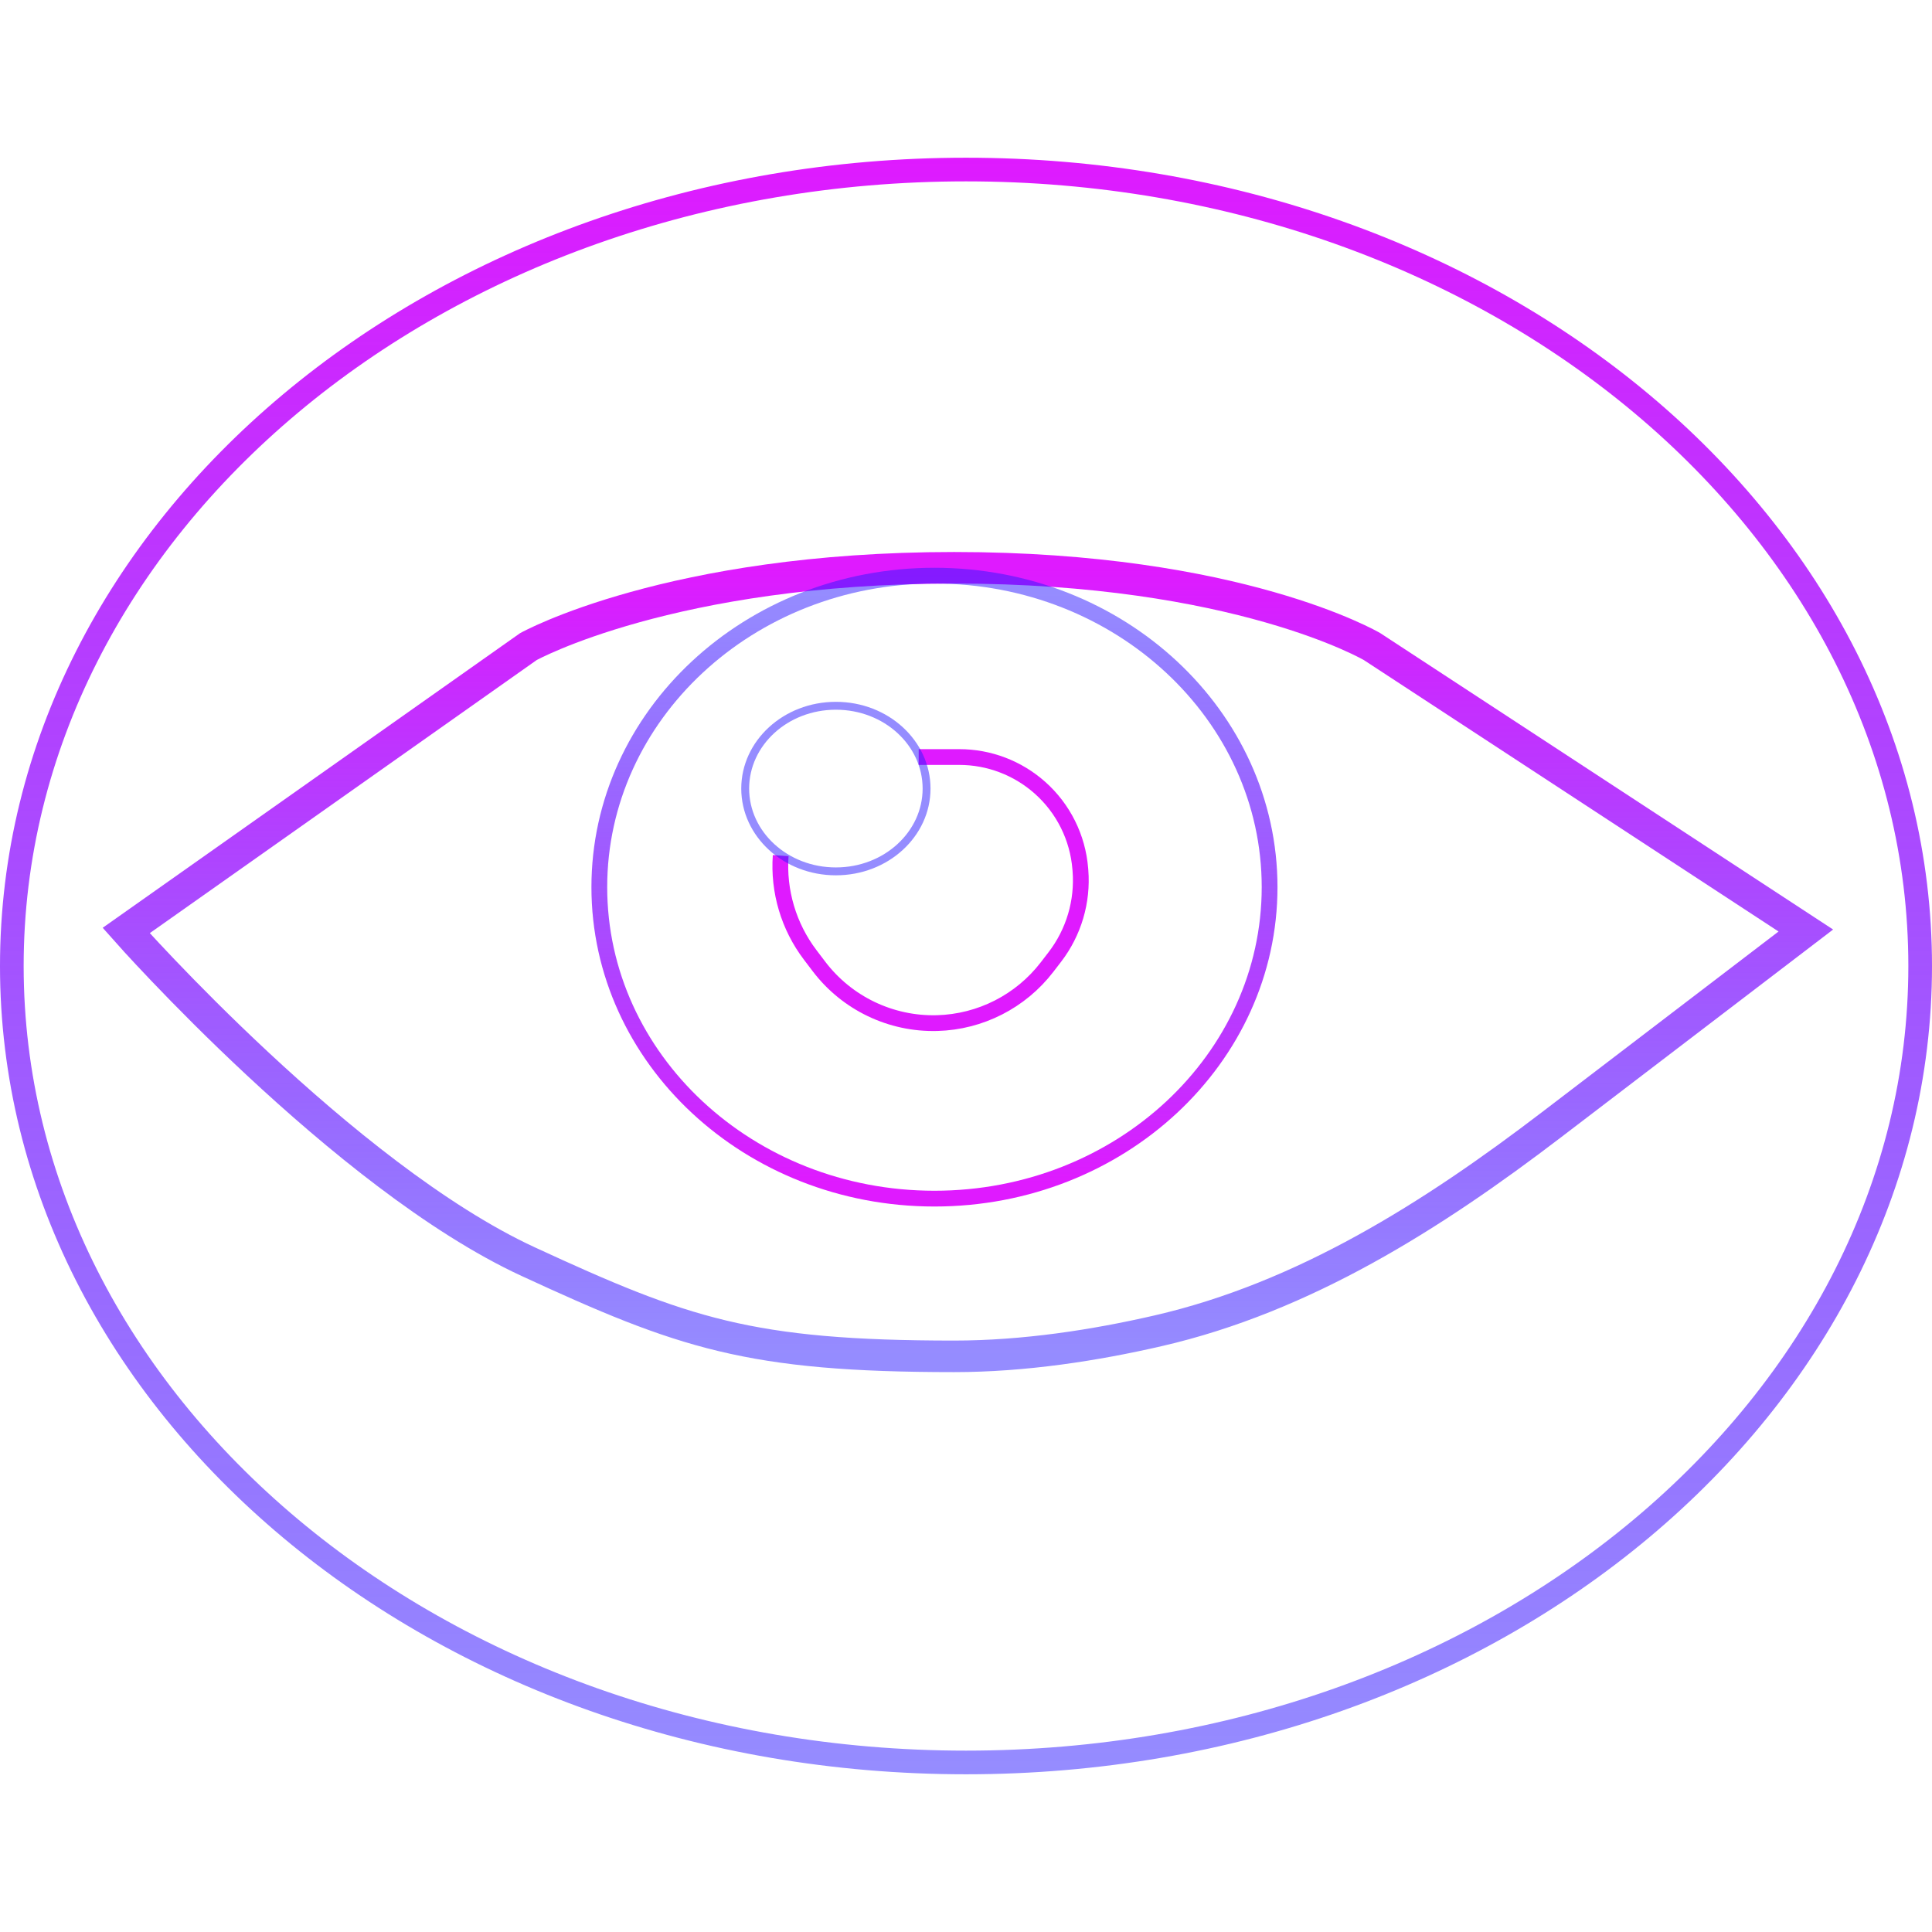 <svg width="40" height="40" viewBox="0 0 245 205" fill="none" xmlns="http://www.w3.org/2000/svg">
<path d="M243.5 102.5C243.5 158.041 189.588 203.5 122.5 203.5C55.412 203.5 1.5 158.041 1.5 102.5C1.5 46.959 55.412 1.5 122.5 1.5C189.588 1.5 243.5 46.959 243.5 102.5Z" stroke="url(#paint0_linear_1_19)" stroke-width="3"/>
<path d="M67 62L16 98C16 98 43.575 129.184 67 140C86.613 149.056 95 152 121 152C129.875 152 138.866 150.602 146.86 148.76C165.347 144.501 181.617 134.184 196.695 122.67L229 98L174 62C174 62 157 52 121 52C85 52 67 62 67 62Z" stroke="url(#paint1_linear_1_19)" stroke-width="4"/>
<path d="M161 92.5C161 114.249 142.041 132 118.5 132C94.959 132 76 114.249 76 92.5C76 70.751 94.959 53 118.5 53C142.041 53 161 70.751 161 92.5Z" stroke="url(#paint2_linear_1_19)" stroke-width="2"/>
<path d="M99 88.5V88.5C98.678 93.012 100.008 97.487 102.741 101.091L103.845 102.546C107.394 107.224 112.982 109.903 118.852 109.74V109.74C124.324 109.588 129.437 106.982 132.775 102.643L133.758 101.365C136.166 98.234 137.326 94.32 137.011 90.382L136.993 90.168C136.677 86.21 134.843 82.527 131.875 79.889V79.889C129.057 77.384 125.417 76 121.646 76H116.5" stroke="#DF1AFF" stroke-width="2"/>
<path d="M117.5 80C117.5 85.759 112.393 90.5 106 90.5C99.607 90.5 94.5 85.759 94.5 80C94.5 74.241 99.607 69.5 106 69.5C112.393 69.5 117.5 74.241 117.5 80Z" stroke="#2C1AFF" stroke-opacity="0.5"/>
<defs>
<linearGradient id="paint0_linear_1_19" x1="122.5" y1="0" x2="122.5" y2="205" gradientUnits="userSpaceOnUse">
<stop stop-color="#DF1AFF"/>
<stop offset="1" stop-color="#2C1AFF" stop-opacity="0.5"/>
</linearGradient>
<linearGradient id="paint1_linear_1_19" x1="122.5" y1="52" x2="122.5" y2="152" gradientUnits="userSpaceOnUse">
<stop stop-color="#DF1AFF"/>
<stop offset="1" stop-color="#2C1AFF" stop-opacity="0.5"/>
</linearGradient>
<linearGradient id="paint2_linear_1_19" x1="118" y1="130" x2="118" y2="55" gradientUnits="userSpaceOnUse">
<stop stop-color="#DF1AFF"/>
<stop offset="1" stop-color="#2C1AFF" stop-opacity="0.5"/>
</linearGradient>
</defs>
</svg>
